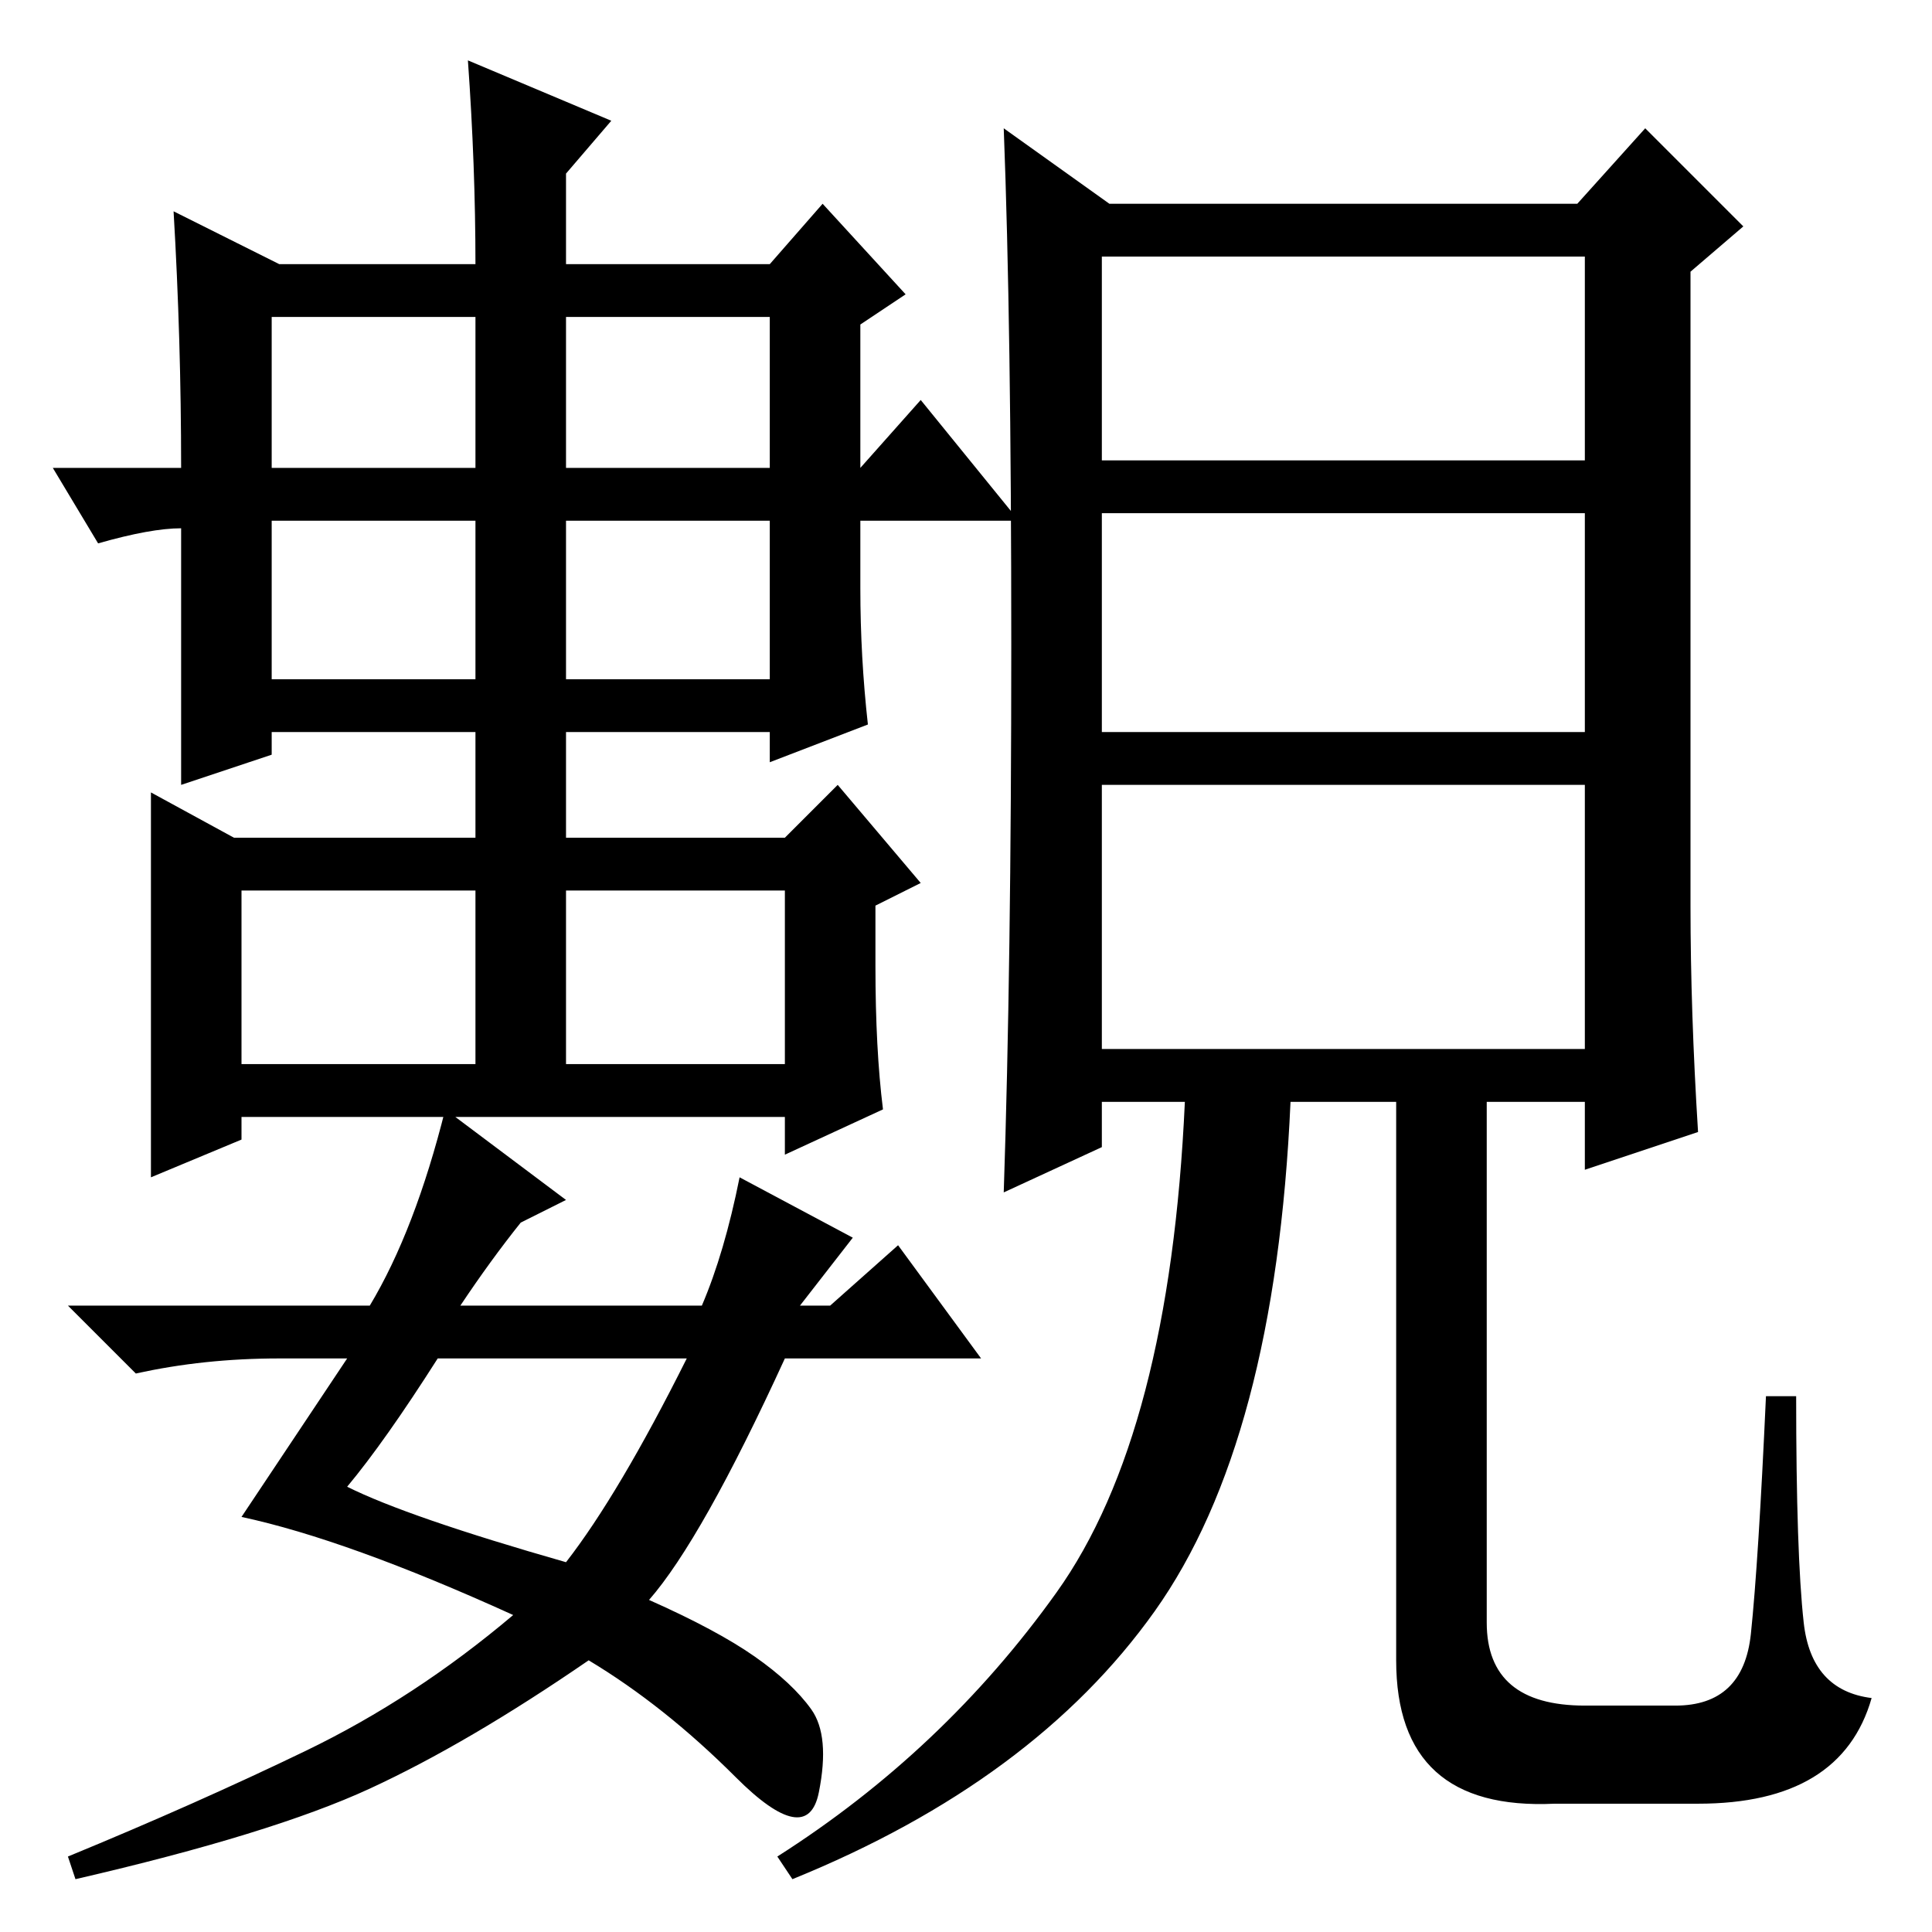 <?xml version="1.0" standalone="no"?>
<!DOCTYPE svg PUBLIC "-//W3C//DTD SVG 1.1//EN" "http://www.w3.org/Graphics/SVG/1.1/DTD/svg11.dtd" >
<svg xmlns="http://www.w3.org/2000/svg" xmlns:xlink="http://www.w3.org/1999/xlink" version="1.1" viewBox="0 -36 256 256">
  <g transform="matrix(1 0 0 -1 0 220)">
   <path fill="currentColor"
d="M146 117h64v35h-64v-35zM134 170.5q0 42.5 -1 68.5l14 -10h62l9 10l13 -13l-7 -6v-84q0 -14 1 -30l-15 -5v9h-13v-69q0 -11 13 -11h12q9 0 10 9.5t2 31.5h4q0 -21 1 -30t9 -10q-4 -14 -23 -14h-19q-21 -1 -21 19v74h-14q-2 -45 -18 -67.5t-48 -35.5l-2 3q22 14 37 35
t17 65h-11v-6l-13 -6q1 30 1 72.5zM146 195h64v27h-64v-27zM146 159h64v29h-64v-29zM63 214h-27v-20h27v20zM102 214h-27v-20h27v20zM63 187h-27v-21h27v21zM102 187h-27v-21h27v21zM63 138h-31v-23h31v23zM104 138h-29v-23h29v23zM46 59q8 -4 29 -10q7 9 16 27h-33
q-7 -11 -12 -17zM86 44q9 -4 14 -7.5t7.5 -7t1 -11t-11 2t-19.5 15.5q-16 -11 -29 -17t-39 -12l-1 3q17 7 31.5 14t27.5 18q-22 10 -36 13l14 21h-9q-10 0 -19 -2l-9 9h40q6 10 10 26l16 -12l-6 -3q-4 -5 -8 -11h32q3 7 5 17l15 -8l-7 -9h4l9 8l11 -15h-26q-11 -24 -18 -32z
M122 203l13 -16h-21v-9q0 -9 1 -18l-13 -5v4h-27v-14h29l7 7l11 -13l-6 -3v-8q0 -11 1 -19l-13 -6v5h-72v-3l-12 -5v51l11 -6h32v14h-27v-3l-12 -4v34q-4 0 -11 -2l-6 10h17q0 17 -1 34l14 -7h26q0 13 -1 27l19 -8l-6 -7v-12h27l7 8l11 -12l-6 -4v-19z" />
  </g>

</svg>
